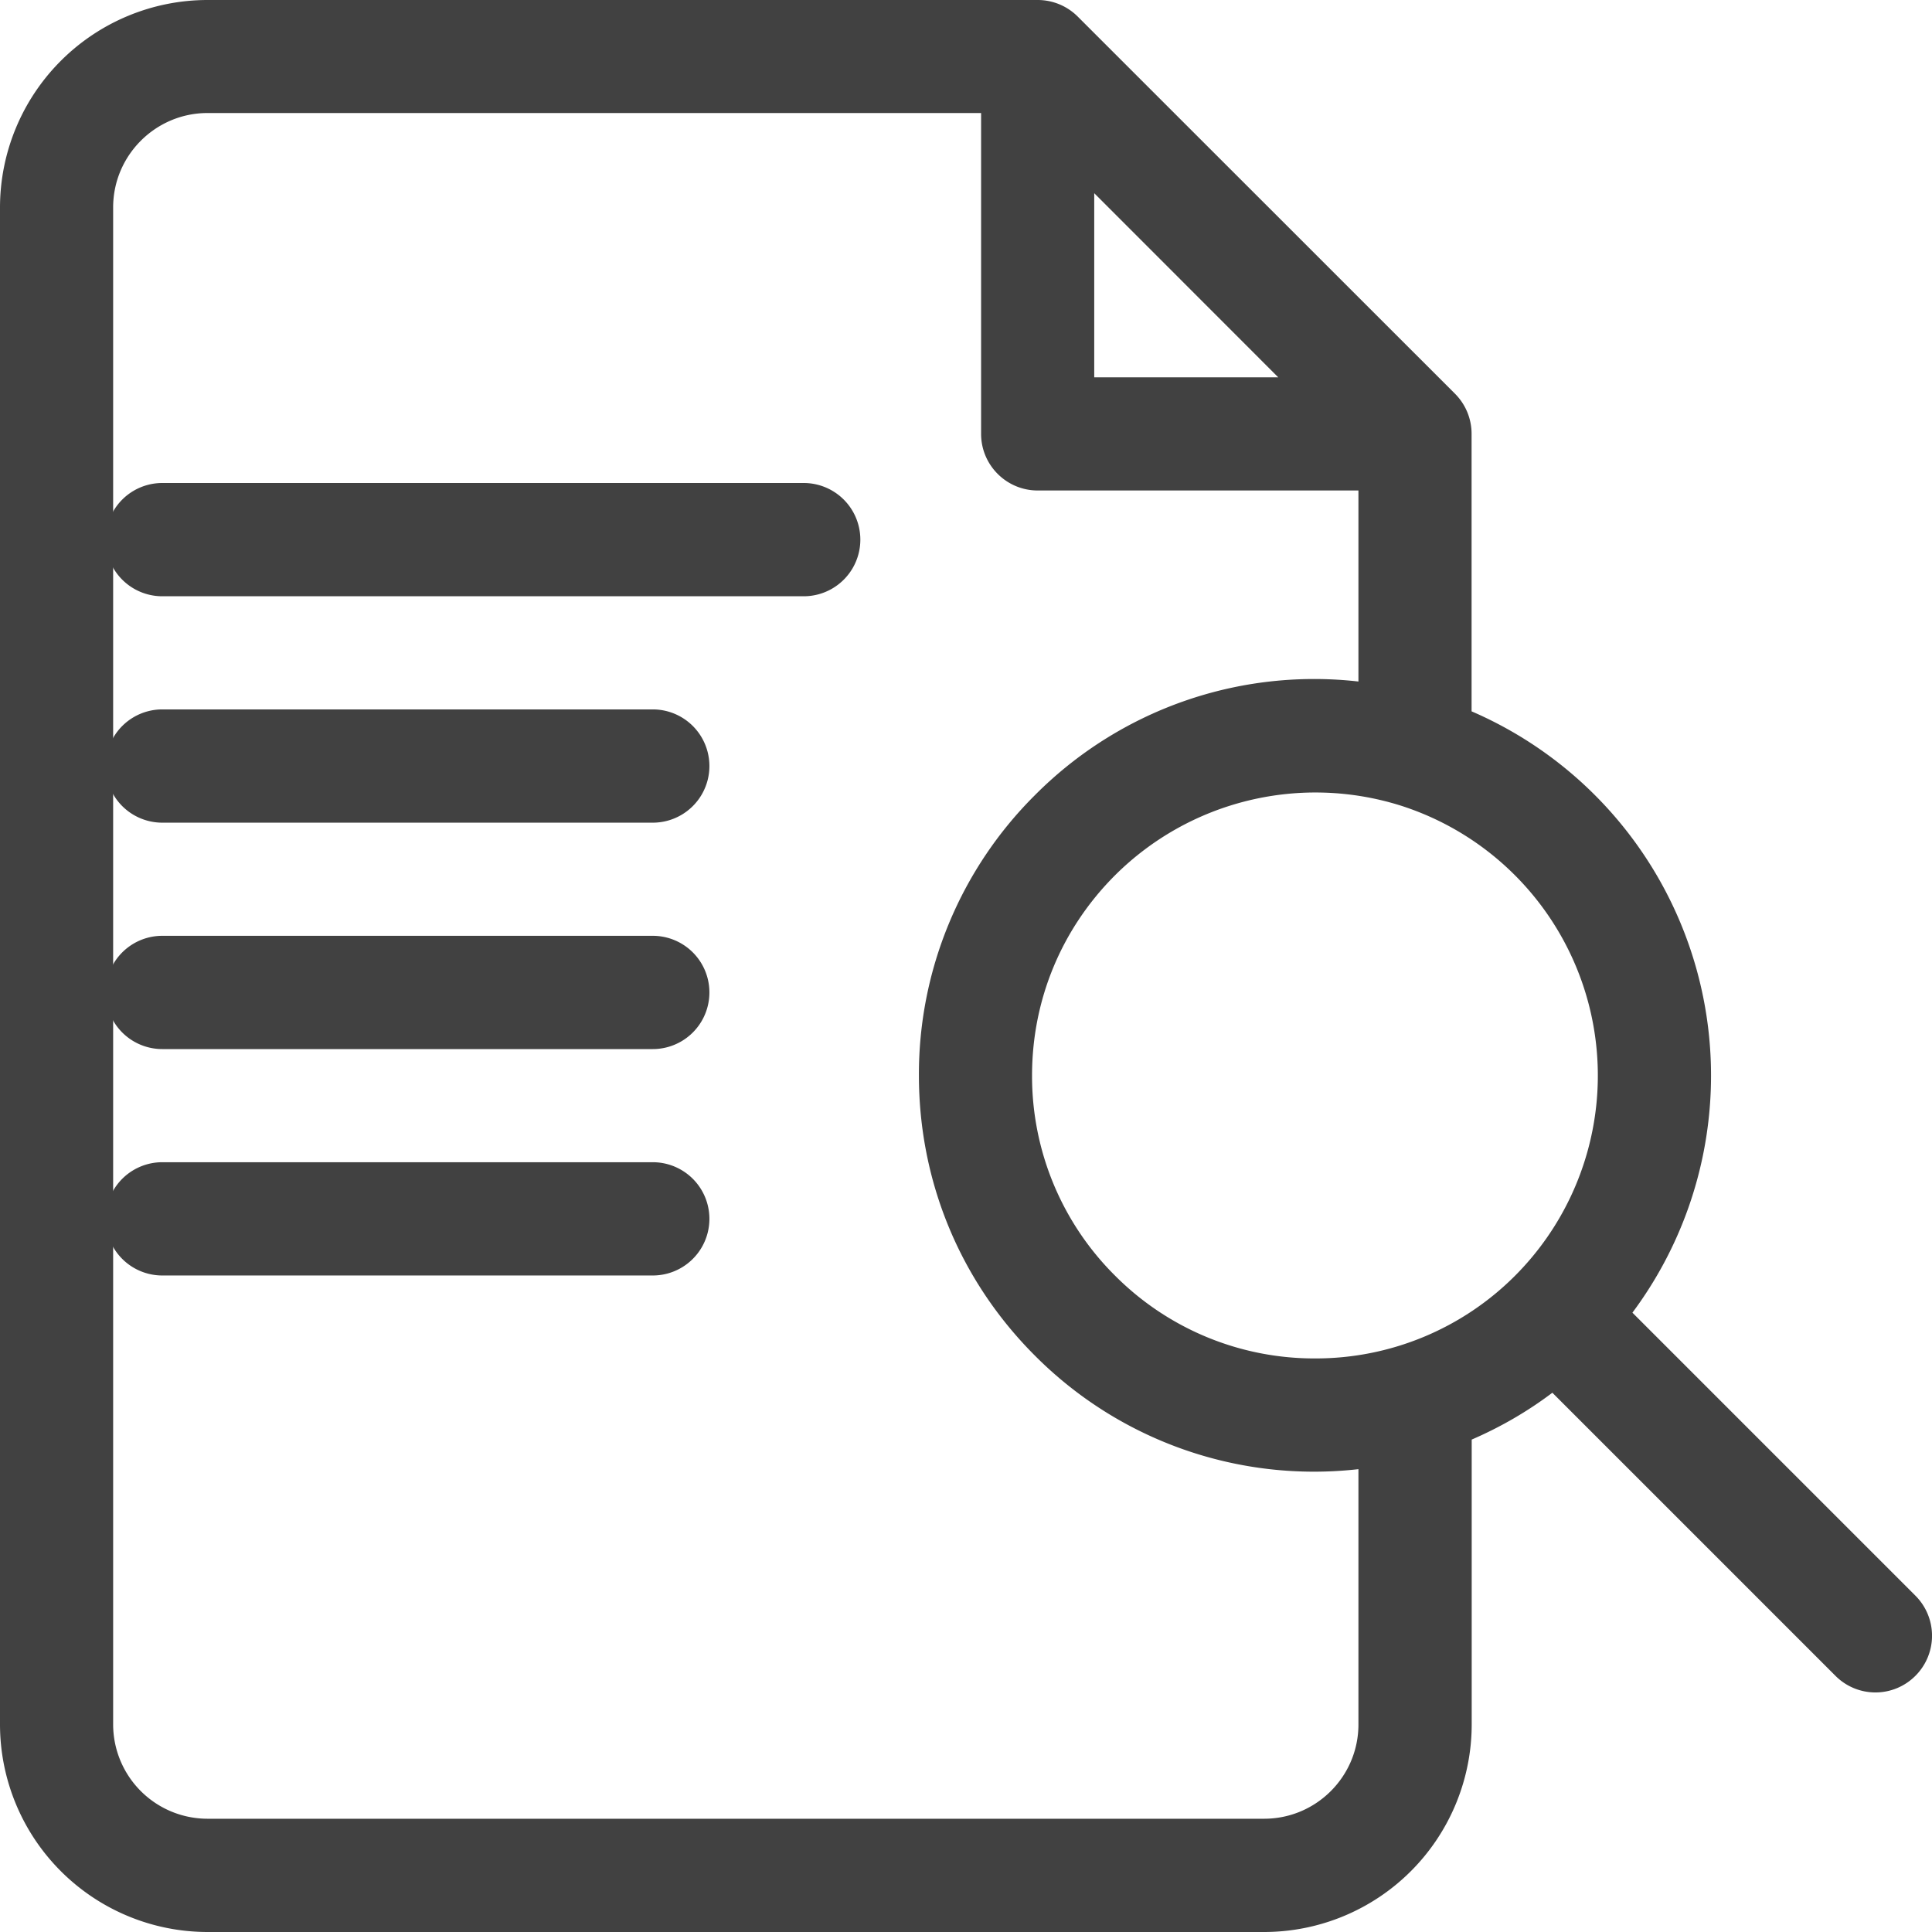<svg width="16" height="16" viewBox="0 0 16 16" xmlns="http://www.w3.org/2000/svg">
    <g fill="#414141" fill-rule="nonzero">
        <path d="M1.344 4.938h5.312a.469.469 0 0 0 0-.938H1.344a.469.469 0 0 0 0 .938zM5.406 5.875H1.344a.469.469 0 0 0 0 .938h4.062a.469.469 0 0 0 0-.938zM5.406 7.75H1.344a.469.469 0 0 0 0 .938h4.062a.469.469 0 0 0 0-.938zM5.406 9.625H1.344a.469.469 0 0 0 0 .938h4.062a.469.469 0 0 0 0-.938z"/>
        <path d="m15.863 13.215-2.344-2.344a3.286 3.286 0 0 0-1.332-4.98V3.593a.469.469 0 0 0-.137-.332L8.925.137A.469.469 0 0 0 8.594 0H1.719A1.72 1.72 0 0 0 0 1.719V14.28A1.72 1.72 0 0 0 1.719 16h8.75a1.72 1.72 0 0 0 1.719-1.719v-2.359c.236-.102.46-.231.668-.388l2.344 2.344a.467.467 0 0 0 .663 0 .469.469 0 0 0 0-.663zm-3.315-2.651a2.332 2.332 0 0 1-1.657.686 2.328 2.328 0 0 1-1.657-.686 2.328 2.328 0 0 1-.687-1.658c0-.626.244-1.214.687-1.657a2.352 2.352 0 0 1 2.361-.579 2.347 2.347 0 0 1 .953 3.894zm-1.96-7.439H9.062V1.6l1.524 1.525zm.662 11.156c0 .431-.35.781-.781.781h-8.75a.782.782 0 0 1-.782-.78V1.718c0-.431.351-.782.782-.782h6.406v2.657c0 .259.21.469.469.469h2.656v1.582a3.26 3.26 0 0 0-2.68.942 3.26 3.26 0 0 0-.96 2.32c0 .876.34 1.7.96 2.32a3.26 3.26 0 0 0 2.68.941v2.113z"/>
    </g>
</svg>
